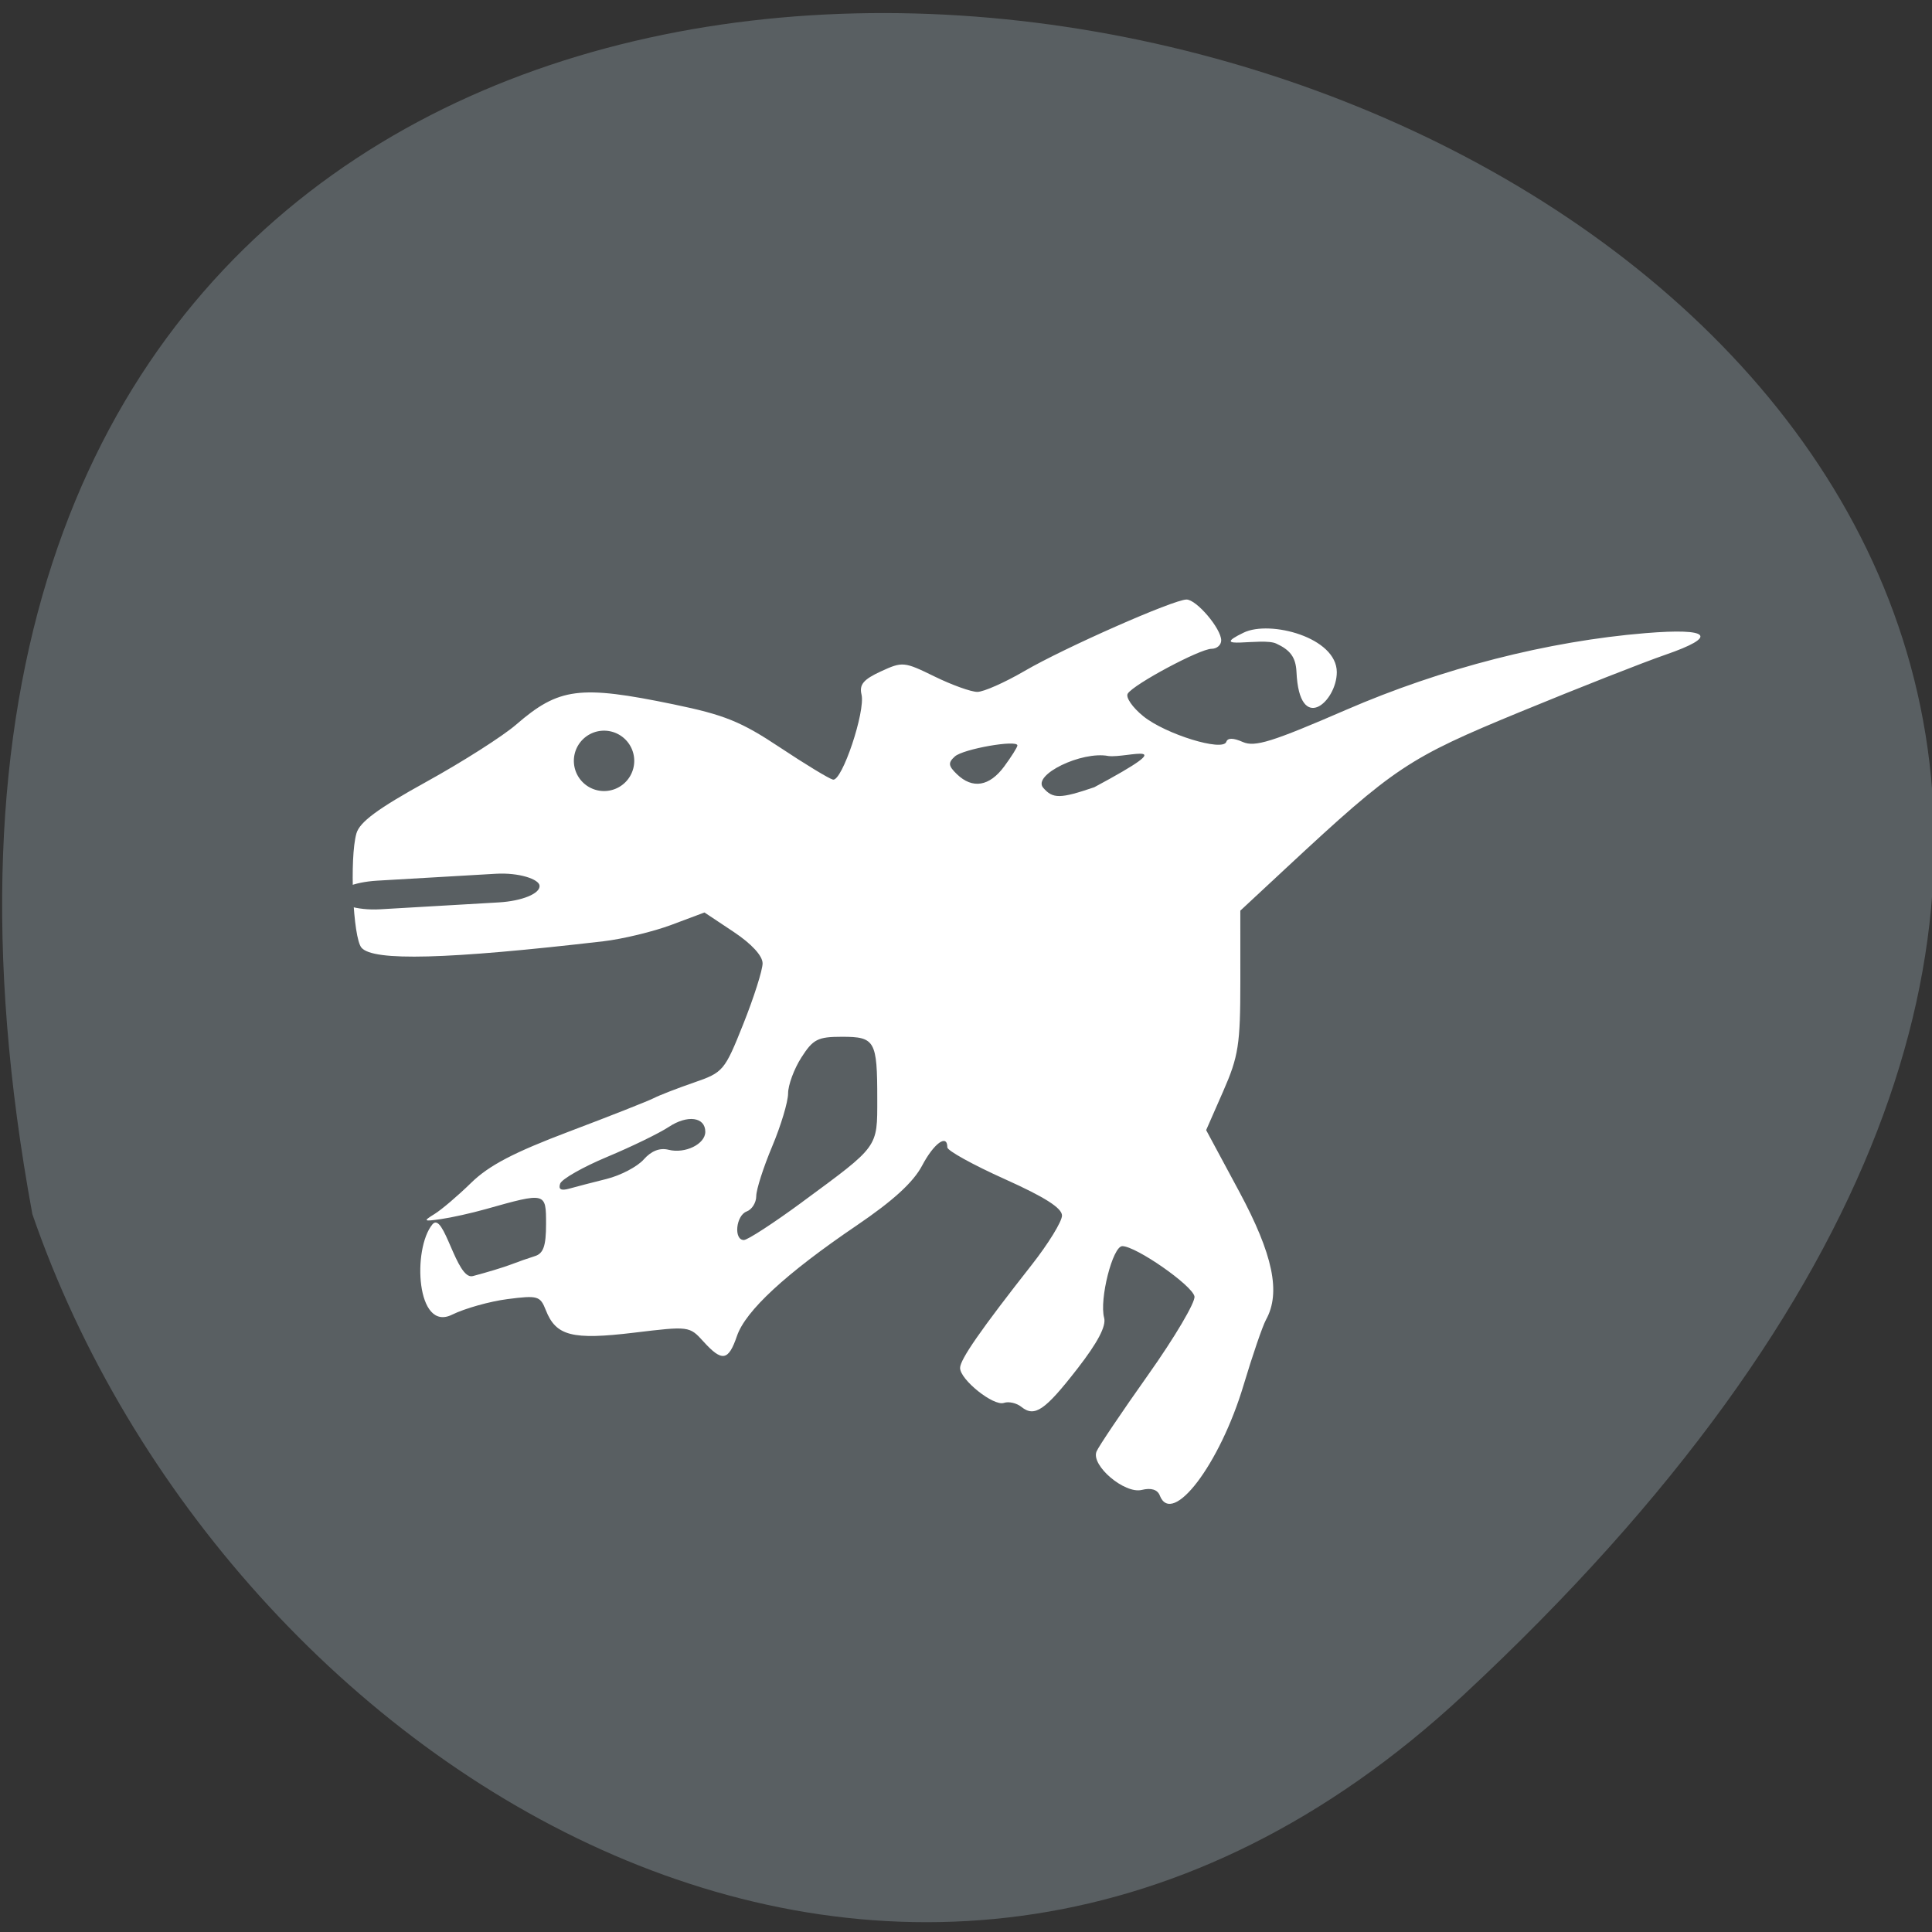 <svg xmlns="http://www.w3.org/2000/svg" viewBox="0 0 256 256"><rect x="0" y="0" width="256" height="256" fill="#333333" stroke="none"/><path d="m 193.89 224.63 c 226.71 -210.75 -241.2 -343.53 -189.6 -63.746 25.452 73.816 116.81 131.42 189.6 63.746 z" fill="#595f62" color="#000"/><g fill="#fff"><path d="m 202.32 266.28 c -0.377 -0.982 -1.35 -1.298 -2.846 -0.922 -2.695 0.676 -7.976 -3.951 -7.103 -6.225 0.3 -0.781 3.954 -6.396 8.121 -12.478 4.167 -6.082 7.434 -11.806 7.26 -12.72 -0.341 -1.792 -9.181 -8.162 -11.327 -8.162 -1.512 0 -3.634 8.654 -2.855 11.637 0.351 1.342 -1.012 4.02 -4.2 8.264 -5.118 6.809 -6.71 7.929 -8.801 6.193 -0.748 -0.621 -1.98 -0.909 -2.737 -0.64 -1.618 0.575 -6.877 -3.764 -6.877 -5.676 0 -1.376 3.253 -6.219 11.25 -16.746 2.613 -3.439 4.75 -7.04 4.75 -7.998 0 -1.221 -2.703 -3 -9 -5.927 -4.95 -2.3 -9 -4.615 -9 -5.145 0 -2.248 -2.105 -0.677 -3.957 2.951 -1.382 2.71 -4.544 5.702 -10.27 9.722 -11.128 7.812 -17.447 13.846 -18.804 17.956 -1.342 4.066 -2.34 4.235 -5.267 0.893 -2.189 -2.5 -2.252 -2.508 -10.89 -1.432 -9.708 1.21 -12.256 0.538 -13.849 -3.651 -0.883 -2.322 -1.255 -2.433 -6.01 -1.803 -2.787 0.37 -6.712 1.511 -8.723 2.536 -5.6 2.855 -6.246 -10.666 -3.076 -14.666 1.805 -2.278 3.758 9.1 6.344 8.395 2.2 -0.597 4.9 -1.445 6 -1.885 1.1 -0.44 2.787 -1.051 3.75 -1.359 1.335 -0.427 1.75 -1.66 1.75 -5.204 0 -5.188 0.008 -5.186 -9.5 -2.418 -2.2 0.641 -5.35 1.365 -7 1.61 -2.754 0.408 -2.836 0.34 -1 -0.832 1.1 -0.702 3.682 -2.977 5.737 -5.055 2.795 -2.826 6.68 -4.929 15.414 -8.344 6.423 -2.511 12.391 -4.947 13.263 -5.412 0.872 -0.465 3.712 -1.605 6.312 -2.533 4.598 -1.641 4.808 -1.899 7.75 -9.527 1.663 -4.313 3.02 -8.734 3.02 -9.825 0 -1.23 -1.733 -3.177 -4.562 -5.123 l -4.562 -3.139 l -5.188 2.01 c -2.853 1.104 -7.663 2.304 -10.688 2.668 -24.537 2.945 -36.13 3.263 -37.971 1.042 -1.338 -1.613 -1.895 -14.546 -0.798 -18.549 0.511 -1.864 3.347 -4.03 10.979 -8.389 5.66 -3.231 12 -7.407 14.09 -9.281 6.72 -6.02 9.982 -6.454 24.745 -3.293 7.991 1.711 10.571 2.793 16.678 6.992 3.974 2.732 7.721 5.084 8.327 5.226 1.416 0.332 5.118 -11.08 4.481 -13.818 -0.375 -1.61 0.305 -2.452 3.03 -3.75 3.405 -1.624 3.655 -1.599 8.442 0.826 2.713 1.375 5.736 2.499 6.716 2.497 0.981 -0.001 4.312 -1.527 7.402 -3.391 6.271 -3.781 23.419 -11.606 25.434 -11.606 1.57 0 5.446 4.723 5.446 6.635 0 0.751 -0.682 1.365 -1.515 1.365 -1.822 0 -12.208 5.743 -13.154 7.273 -0.368 0.595 0.733 2.252 2.447 3.683 3.489 2.913 12.477 5.78 13.02 4.154 0.224 -0.671 1.09 -0.662 2.599 0.025 1.885 0.859 4.593 -0.013 16.184 -5.212 15.07 -6.757 31.687 -11.163 47.04 -12.468 10.219 -0.869 11.463 0.535 3.112 3.514 -3.427 1.222 -13.656 5.385 -22.731 9.251 -17.634 7.511 -19.742 8.963 -36.714 25.288 l -7.286 7.01 l 0.003 11.492 c 0.003 10.237 -0.291 12.184 -2.683 17.819 l -2.685 6.326 l 5.183 9.968 c 5.317 10.227 6.57 16.418 4.215 20.82 -0.532 0.995 -2.122 5.791 -3.532 10.658 -3.713 12.811 -11.183 22.996 -13.14 17.909 z m -56.12 -47.695 c 12.04 -9.168 11.753 -8.754 11.753 -16.73 0 -9.443 -0.35 -10.08 -5.525 -10.08 -3.817 0 -4.55 0.387 -6.393 3.368 -1.145 1.852 -2.082 4.475 -2.082 5.828 0 1.353 -1.125 5.228 -2.5 8.612 -1.375 3.384 -2.5 7.01 -2.5 8.07 0 1.052 -0.675 2.172 -1.5 2.488 -1.694 0.65 -2.073 4.638 -0.441 4.638 0.582 0 4.717 -2.785 9.188 -6.188 z m -30.743 -3.725 c 2.202 -0.568 4.823 -1.988 5.824 -3.157 1.201 -1.402 2.53 -1.939 3.908 -1.579 2.597 0.679 5.765 -0.924 5.765 -2.918 0 -2.412 -2.801 -2.8 -5.733 -0.793 -1.495 1.023 -5.842 3.21 -9.66 4.86 -3.818 1.65 -7.145 3.61 -7.393 4.355 -0.308 0.926 0.14 1.182 1.418 0.81 1.028 -0.3 3.67 -1.01 5.872 -1.577 z m 76.57 -63.61 c 14.508 -8.04 5.04 -4.67 2.211 -5.067 -4.202 -0.84 -11.967 3.067 -10.237 5.151 1.51 1.82 2.664 1.807 8.03 -0.084 z m -14.14 -3.378 c 1.137 -1.597 2.068 -3.13 2.068 -3.405 0 -0.978 -8.522 0.573 -9.821 1.788 -1.091 1.02 -1.035 1.522 0.321 2.878 2.448 2.448 5.112 1.996 7.432 -1.262 z m 45.881 -15.339 c -0.108 -2.437 -1.037 -3.588 -3.188 -4.614 -2.198 -1.048 -11.08 1.211 -5.093 -1.777 4.123 -2.056 14.611 0.768 14.611 6.428 0 4.777 -5.875 10.253 -6.33 -0.036 z" fill="#fff" transform="matrix(0.844 0 0 0.816 -17.07 -19.11)"/></g><g fill="#595f62"><path d="m 86.04 103.32 a 4 4 0 1 1 0 -0.001" transform="translate(-2 -2.502)"/><rect width="26.992" height="3.814" x="32.481" y="119.5" rx="5.624" ry="1.907" transform="matrix(0.998 -0.058 0.1 0.995 0 0)"/></g></svg>